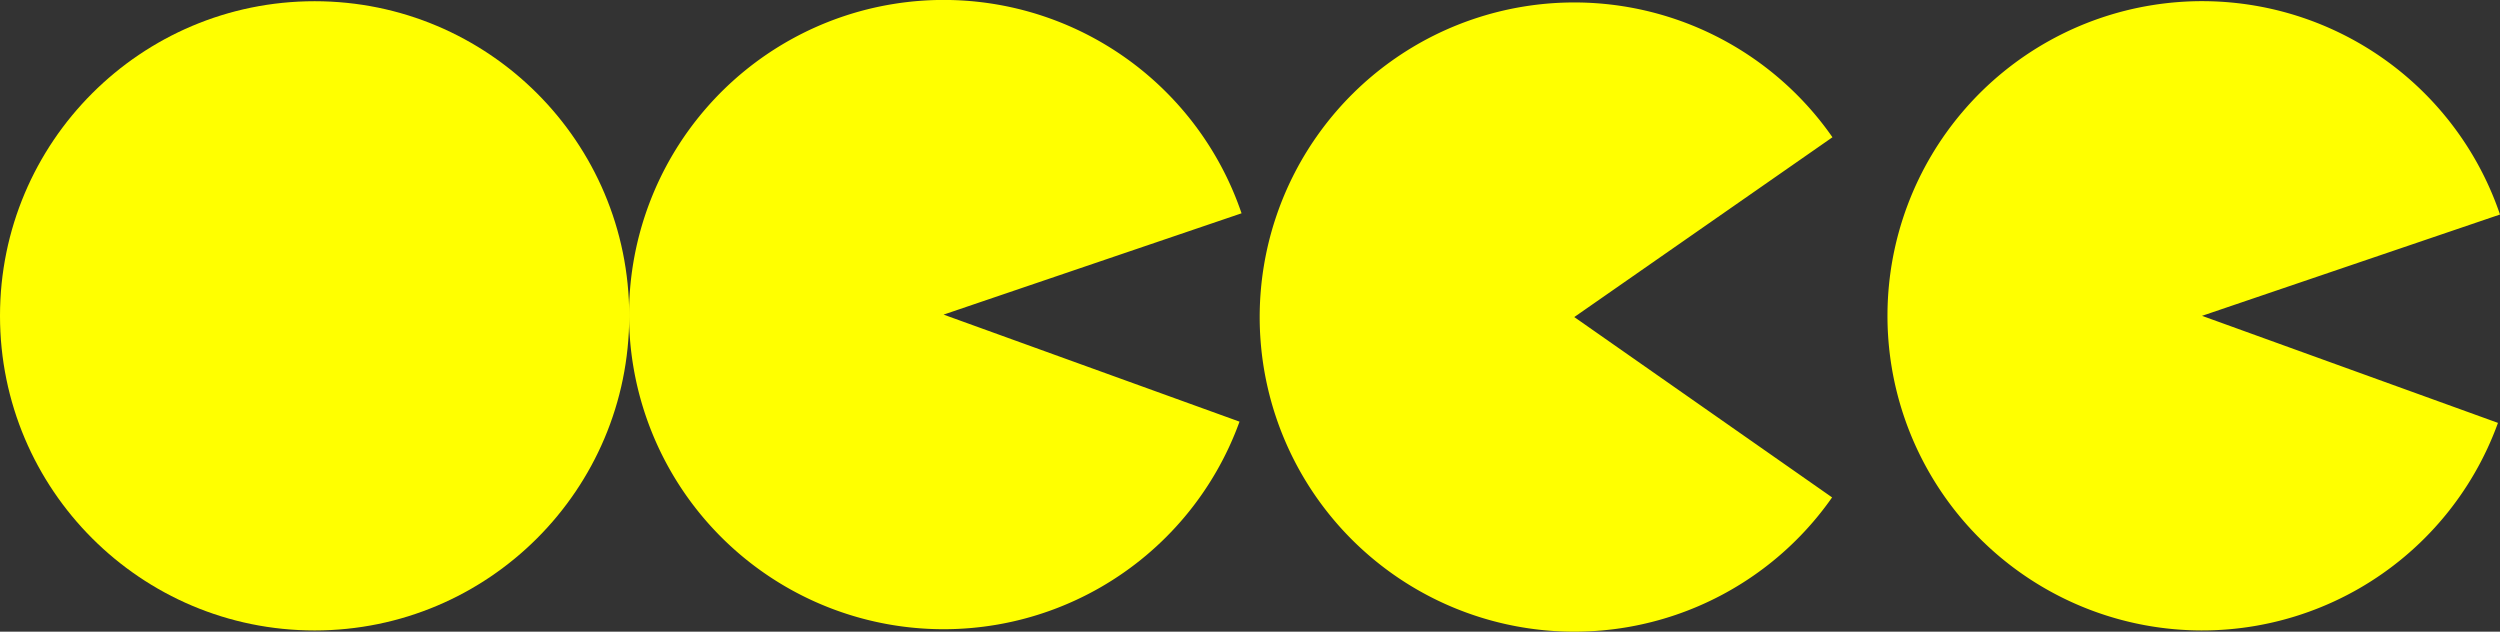 <svg xmlns="http://www.w3.org/2000/svg" viewBox="0 0 1021.1 258"><rect x="0" y="0" width="1021.1" height="258" fill="#333333" stroke="none"/><defs><style>.cls-1{fill:#ff0;}</style></defs><g id="Calque_2" data-name="Calque 2"><g id="pacMan1"><circle class="cls-1" cx="128.5" cy="129" r="128.5"/></g><g id="pacMan2"><path class="cls-1" d="M507.1,87.12a128.51,128.51,0,1,0-.83,85.1L385.4,128.5Z"/></g><g id="pacMan3"><path class="cls-1" d="M748.45,56.06a128.5,128.5,0,1,0-.15,147.1L643,129.5Z"/></g><g id="pacMan4"><path class="cls-1" d="M1021.1,87.62a128.51,128.51,0,1,0-.83,85.1L899.4,129Z"/></g></g></svg>
